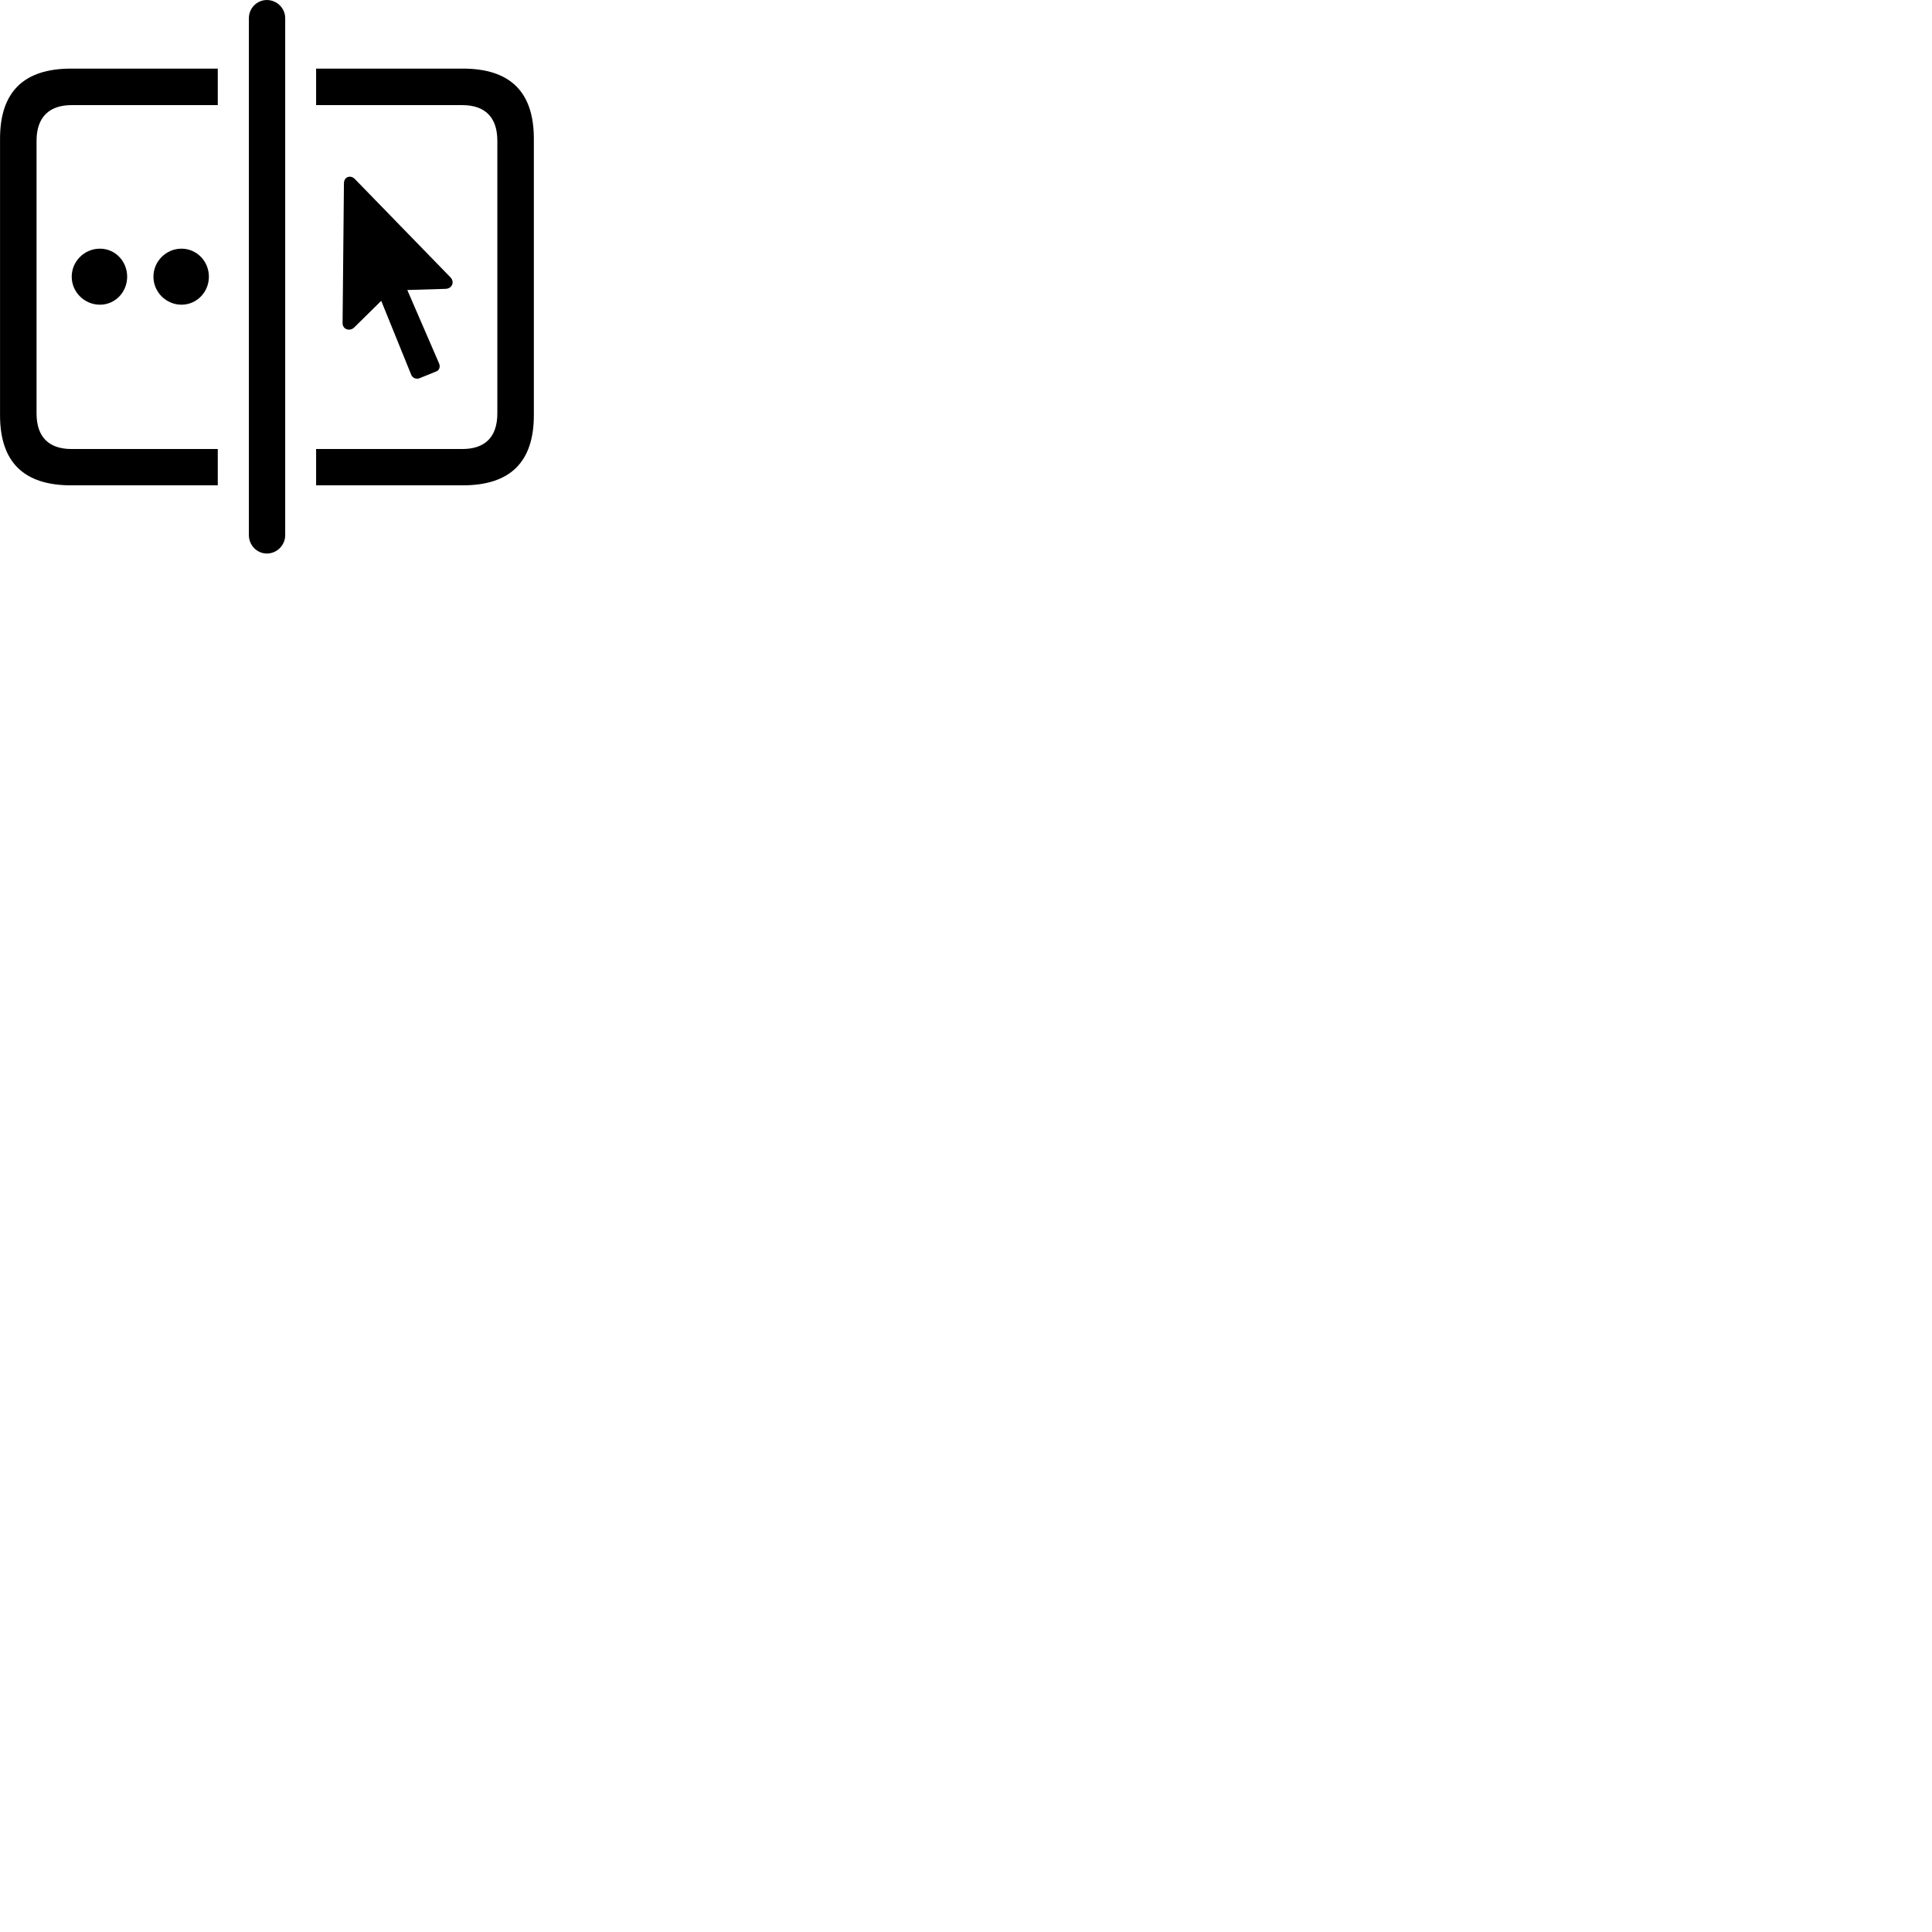 
        <svg xmlns="http://www.w3.org/2000/svg" viewBox="0 0 100 100">
            <path d="M13.812 28.651C14.332 28.651 14.762 28.221 14.762 27.701V0.941C14.762 0.421 14.332 0.001 13.812 0.001C13.302 0.001 12.882 0.421 12.882 0.941V27.701C12.882 28.221 13.302 28.651 13.812 28.651ZM3.682 25.121H11.272V23.241H3.702C2.532 23.241 1.892 22.621 1.892 21.401V7.281C1.892 6.061 2.552 5.441 3.702 5.441H11.272V3.551H3.682C1.222 3.551 0.002 4.761 0.002 7.181V21.491C0.002 23.921 1.232 25.121 3.682 25.121ZM16.362 25.121H23.952C26.402 25.121 27.632 23.921 27.632 21.491V7.181C27.632 4.761 26.412 3.551 23.952 3.551H16.362V5.441H23.932C25.092 5.441 25.742 6.061 25.742 7.281V21.401C25.742 22.621 25.102 23.241 23.932 23.241H16.362ZM17.732 16.711C17.722 17.061 18.122 17.171 18.342 16.941L19.732 15.571L21.282 19.391C21.342 19.561 21.542 19.641 21.702 19.581L22.592 19.221C22.742 19.161 22.802 18.971 22.722 18.801L21.082 15.011L23.062 14.951C23.392 14.941 23.552 14.601 23.312 14.351L18.372 9.271C18.142 9.031 17.802 9.151 17.802 9.491ZM5.172 15.771C5.962 15.771 6.582 15.121 6.582 14.321C6.582 13.521 5.962 12.871 5.172 12.871C4.372 12.871 3.712 13.521 3.712 14.321C3.712 15.121 4.372 15.771 5.172 15.771ZM9.392 15.771C10.182 15.771 10.812 15.121 10.812 14.321C10.812 13.521 10.182 12.871 9.392 12.871C8.602 12.871 7.942 13.521 7.942 14.321C7.942 15.121 8.602 15.771 9.392 15.771Z" />
        </svg>
    